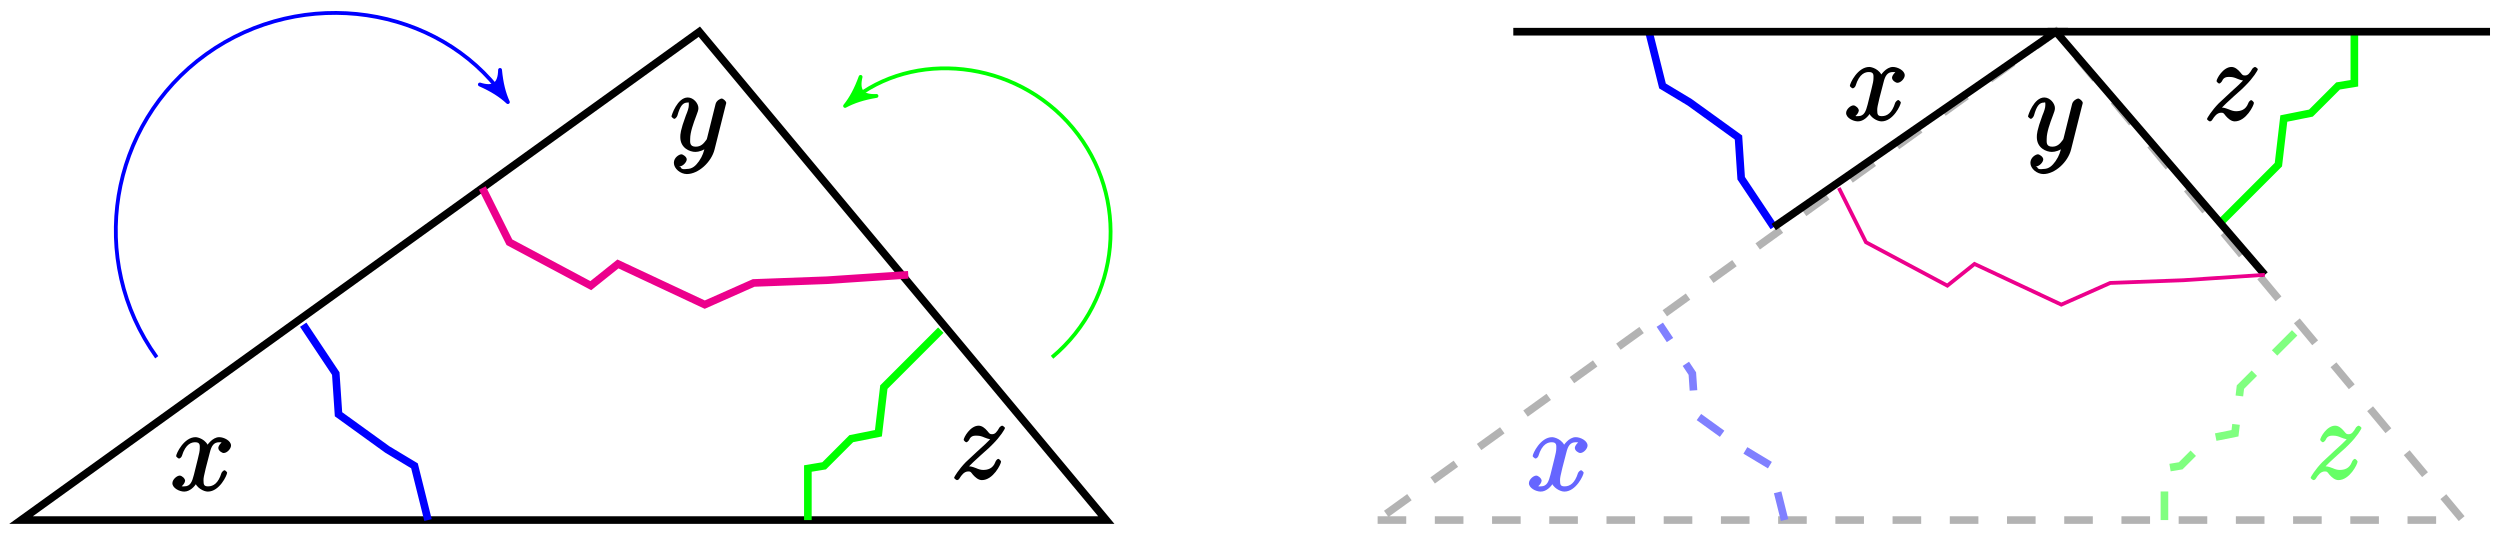 <?xml version="1.0" encoding="UTF-8"?>
<svg xmlns="http://www.w3.org/2000/svg" xmlns:xlink="http://www.w3.org/1999/xlink" width="261.2pt" height="55.727pt" viewBox="0 0 261.2 55.727" version="1.1">
<defs>
<g>
<symbol overflow="visible" id="glyph0-0">
<path style="stroke:none;" d=""/>
</symbol>
<symbol overflow="visible" id="glyph0-1">
<path style="stroke:none;" d="M 5.672 -5.172 C 5.281 -5.109 4.969 -4.656 4.969 -4.438 C 4.969 -4.141 5.359 -3.906 5.531 -3.906 C 5.891 -3.906 6.297 -4.359 6.297 -4.688 C 6.297 -5.188 5.562 -5.562 5.062 -5.562 C 4.344 -5.562 3.766 -4.703 3.656 -4.469 L 3.984 -4.469 C 3.703 -5.359 2.812 -5.562 2.594 -5.562 C 1.375 -5.562 0.562 -3.844 0.562 -3.578 C 0.562 -3.531 0.781 -3.328 0.859 -3.328 C 0.953 -3.328 1.094 -3.438 1.156 -3.578 C 1.562 -4.922 2.219 -5.031 2.562 -5.031 C 3.094 -5.031 3.031 -4.672 3.031 -4.391 C 3.031 -4.125 2.969 -3.844 2.828 -3.281 L 2.422 -1.641 C 2.234 -0.922 2.062 -0.422 1.422 -0.422 C 1.359 -0.422 1.172 -0.375 0.922 -0.531 L 0.812 -0.281 C 1.25 -0.359 1.5 -0.859 1.5 -1 C 1.5 -1.25 1.156 -1.547 0.938 -1.547 C 0.641 -1.547 0.172 -1.141 0.172 -0.75 C 0.172 -0.25 0.891 0.125 1.406 0.125 C 1.984 0.125 2.5 -0.375 2.75 -0.859 L 2.469 -0.969 C 2.672 -0.266 3.438 0.125 3.875 0.125 C 5.094 0.125 5.891 -1.594 5.891 -1.859 C 5.891 -1.906 5.688 -2.109 5.625 -2.109 C 5.516 -2.109 5.328 -1.906 5.297 -1.812 C 4.969 -0.75 4.453 -0.422 3.906 -0.422 C 3.484 -0.422 3.422 -0.578 3.422 -1.062 C 3.422 -1.328 3.469 -1.516 3.656 -2.312 L 4.078 -3.938 C 4.25 -4.656 4.5 -5.031 5.062 -5.031 C 5.078 -5.031 5.297 -5.062 5.547 -4.906 Z M 5.672 -5.172 "/>
</symbol>
<symbol overflow="visible" id="glyph0-2">
<path style="stroke:none;" d="M 1.625 -1 C 2.141 -1.594 2.562 -1.953 3.156 -2.5 C 3.875 -3.125 4.188 -3.422 4.344 -3.594 C 5.188 -4.422 5.656 -5.219 5.656 -5.312 C 5.656 -5.422 5.406 -5.562 5.375 -5.562 C 5.297 -5.562 5.156 -5.469 5.094 -5.391 C 4.797 -4.875 4.625 -4.672 4.312 -4.672 C 4.062 -4.672 4.047 -4.734 3.812 -5.016 C 3.562 -5.312 3.25 -5.562 2.906 -5.562 C 2.031 -5.562 1.344 -4.328 1.344 -4.078 C 1.344 -4.047 1.516 -3.828 1.625 -3.828 C 1.719 -3.828 1.891 -4.016 1.922 -4.094 C 2.125 -4.578 2.547 -4.516 2.766 -4.516 C 3.031 -4.516 3.266 -4.438 3.516 -4.328 C 3.969 -4.141 4.156 -4.141 4.281 -4.141 C 4.359 -4.141 4.406 -4.141 4.469 -4.141 L 4.344 -4.406 C 3.953 -3.938 3.312 -3.359 2.766 -2.875 L 1.562 -1.75 C 0.844 -1.016 0.344 -0.203 0.344 -0.125 C 0.344 -0.047 0.578 0.125 0.641 0.125 C 0.719 0.125 0.844 0.078 0.922 -0.078 C 1.109 -0.375 1.391 -0.781 1.828 -0.781 C 2.078 -0.781 2.078 -0.734 2.312 -0.438 C 2.547 -0.172 2.875 0.125 3.25 0.125 C 4.422 0.125 5.25 -1.547 5.25 -1.812 C 5.25 -1.859 5.078 -2.094 4.953 -2.094 C 4.859 -2.094 4.688 -1.891 4.656 -1.766 C 4.391 -1.062 3.844 -0.938 3.375 -0.938 C 3.125 -0.938 2.891 -1.016 2.641 -1.125 C 2.156 -1.312 2.031 -1.312 1.875 -1.312 C 1.75 -1.312 1.625 -1.312 1.516 -1.266 Z M 1.625 -1 "/>
</symbol>
<symbol overflow="visible" id="glyph0-3">
<path style="stroke:none;" d="M 3.031 1.094 C 2.703 1.547 2.359 1.906 1.766 1.906 C 1.625 1.906 1.203 2.031 1.109 1.703 C 0.906 1.641 0.969 1.641 0.984 1.641 C 1.344 1.641 1.75 1.188 1.75 0.906 C 1.75 0.641 1.359 0.375 1.188 0.375 C 0.984 0.375 0.406 0.688 0.406 1.266 C 0.406 1.875 1.094 2.438 1.766 2.438 C 2.969 2.438 4.328 1.188 4.656 -0.125 L 5.828 -4.797 C 5.844 -4.859 5.875 -4.922 5.875 -5 C 5.875 -5.172 5.562 -5.453 5.391 -5.453 C 5.281 -5.453 4.859 -5.25 4.766 -4.891 L 3.891 -1.375 C 3.828 -1.156 3.875 -1.25 3.781 -1.109 C 3.531 -0.781 3.266 -0.422 2.688 -0.422 C 2.016 -0.422 2.109 -0.922 2.109 -1.25 C 2.109 -1.922 2.438 -2.844 2.766 -3.703 C 2.891 -4.047 2.969 -4.219 2.969 -4.453 C 2.969 -4.953 2.453 -5.562 1.859 -5.562 C 0.766 -5.562 0.156 -3.688 0.156 -3.578 C 0.156 -3.531 0.375 -3.328 0.453 -3.328 C 0.562 -3.328 0.734 -3.531 0.781 -3.688 C 1.062 -4.703 1.359 -5.031 1.828 -5.031 C 1.938 -5.031 1.969 -5.172 1.969 -4.781 C 1.969 -4.469 1.844 -4.125 1.656 -3.672 C 1.078 -2.109 1.078 -1.703 1.078 -1.422 C 1.078 -0.281 2.062 0.125 2.656 0.125 C 3 0.125 3.531 -0.031 3.844 -0.344 L 3.688 -0.516 C 3.516 0.141 3.438 0.5 3.031 1.094 Z M 3.031 1.094 "/>
</symbol>
</g>
<clipPath id="clip1">
  <path d="M 0 0 L 127 0 L 127 55.727 L 0 55.727 Z M 0 0 "/>
</clipPath>
<clipPath id="clip2">
  <path d="M 132 0 L 261.199 0 L 261.199 55.727 L 132 55.727 Z M 132 0 "/>
</clipPath>
<clipPath id="clip3">
  <path d="M 162 22 L 198 22 L 198 55.727 L 162 55.727 Z M 162 22 "/>
</clipPath>
<clipPath id="clip4">
  <path d="M 214 23 L 252 23 L 252 55.727 L 214 55.727 Z M 214 23 "/>
</clipPath>
<clipPath id="clip5">
  <path d="M 20 22 L 56 22 L 56 55.727 L 20 55.727 Z M 20 22 "/>
</clipPath>
<clipPath id="clip6">
  <path d="M 73 23 L 110 23 L 110 55.727 L 73 55.727 Z M 73 23 "/>
</clipPath>
<clipPath id="clip7">
  <path d="M 203 0 L 261.199 0 L 261.199 40 L 203 40 Z M 203 0 "/>
</clipPath>
</defs>
<g id="surface1">
<g clip-path="url(#clip1)" clip-rule="nonzero">
<path style="fill:none;stroke-width:0.797;stroke-linecap:butt;stroke-linejoin:miter;stroke:rgb(0%,0%,0%);stroke-opacity:1;stroke-miterlimit:10;" d="M -0.001 0.001 L 113.386 0.001 L 70.866 51.024 Z M -0.001 0.001 " transform="matrix(1,0,0,-1,2.2,54.337)"/>
</g>
<g style="fill:rgb(0%,0%,0%);fill-opacity:1;">
  <use xlink:href="#glyph0-1" x="17.84" y="51.237"/>
</g>
<g style="fill:rgb(0%,0%,0%);fill-opacity:1;">
  <use xlink:href="#glyph0-2" x="99.34" y="50.037"/>
</g>
<g style="fill:rgb(0%,0%,0%);fill-opacity:1;">
  <use xlink:href="#glyph0-3" x="70" y="15.747"/>
</g>
<g clip-path="url(#clip2)" clip-rule="nonzero">
<path style="fill:none;stroke-width:0.797;stroke-linecap:butt;stroke-linejoin:miter;stroke:rgb(70%,70%,70%);stroke-opacity:1;stroke-dasharray:2.989,2.989;stroke-miterlimit:10;" d="M 141.734 0.001 L 255.12 0.001 L 212.601 51.024 Z M 141.734 0.001 " transform="matrix(1,0,0,-1,2.2,54.337)"/>
</g>
<g style="fill:rgb(39.999%,39.999%,100%);fill-opacity:1;">
  <use xlink:href="#glyph0-1" x="159.57" y="51.237"/>
</g>
<g style="fill:rgb(39.999%,100%,39.999%);fill-opacity:1;">
  <use xlink:href="#glyph0-2" x="241.07" y="50.037"/>
</g>
<g style="fill:rgb(0%,0%,0%);fill-opacity:1;">
  <use xlink:href="#glyph0-3" x="211.73" y="15.747"/>
</g>
<g clip-path="url(#clip3)" clip-rule="nonzero">
<path style="fill:none;stroke-width:0.797;stroke-linecap:butt;stroke-linejoin:miter;stroke:rgb(50%,50%,100%);stroke-opacity:1;stroke-dasharray:2.989,2.989;stroke-miterlimit:10;" d="M 184.253 0.001 L 182.835 5.669 L 180.003 7.372 L 174.902 11.055 L 174.616 15.305 L 171.214 20.411 " transform="matrix(1,0,0,-1,2.2,54.337)"/>
</g>
<g clip-path="url(#clip4)" clip-rule="nonzero">
<path style="fill:none;stroke-width:0.797;stroke-linecap:butt;stroke-linejoin:miter;stroke:rgb(50%,100%,50%);stroke-opacity:1;stroke-dasharray:2.989,2.989;stroke-miterlimit:10;" d="M 223.941 0.001 L 223.941 5.387 L 225.64 5.669 L 228.476 8.505 L 231.312 9.071 L 231.878 13.891 L 237.546 19.559 " transform="matrix(1,0,0,-1,2.2,54.337)"/>
</g>
<g clip-path="url(#clip5)" clip-rule="nonzero">
<path style="fill:none;stroke-width:0.797;stroke-linecap:butt;stroke-linejoin:miter;stroke:rgb(0%,0%,100%);stroke-opacity:1;stroke-miterlimit:10;" d="M 42.519 0.001 L 41.105 5.669 L 38.269 7.372 L 33.167 11.055 L 32.882 15.305 L 29.48 20.411 " transform="matrix(1,0,0,-1,2.2,54.337)"/>
</g>
<path style="fill:none;stroke-width:0.797;stroke-linecap:butt;stroke-linejoin:miter;stroke:rgb(0%,0%,100%);stroke-opacity:1;stroke-miterlimit:10;" d="M 170.081 51.024 L 171.499 45.356 L 174.331 43.653 L 179.437 39.969 L 179.718 35.716 L 183.12 30.614 " transform="matrix(1,0,0,-1,2.2,54.337)"/>
<path style="fill:none;stroke-width:0.797;stroke-linecap:butt;stroke-linejoin:miter;stroke:rgb(0%,0%,0%);stroke-opacity:1;stroke-miterlimit:10;" d="M 155.909 51.024 L 212.601 51.024 L 183.12 30.614 " transform="matrix(1,0,0,-1,2.2,54.337)"/>
<g clip-path="url(#clip6)" clip-rule="nonzero">
<path style="fill:none;stroke-width:0.797;stroke-linecap:butt;stroke-linejoin:miter;stroke:rgb(0%,100%,0%);stroke-opacity:1;stroke-miterlimit:10;" d="M 82.206 0.001 L 82.206 5.387 L 83.905 5.669 L 86.741 8.505 L 89.577 9.071 L 90.144 13.891 L 96.097 19.844 " transform="matrix(1,0,0,-1,2.2,54.337)"/>
</g>
<path style="fill:none;stroke-width:0.797;stroke-linecap:butt;stroke-linejoin:miter;stroke:rgb(0%,100%,0%);stroke-opacity:1;stroke-miterlimit:10;" d="M 243.784 51.024 L 243.784 45.637 L 242.081 45.356 L 239.245 42.52 L 236.413 41.954 L 235.847 37.134 L 229.894 31.18 " transform="matrix(1,0,0,-1,2.2,54.337)"/>
<g clip-path="url(#clip7)" clip-rule="nonzero">
<path style="fill:none;stroke-width:0.797;stroke-linecap:butt;stroke-linejoin:miter;stroke:rgb(0%,0%,0%);stroke-opacity:1;stroke-miterlimit:10;" d="M 257.956 51.024 L 212.601 51.024 L 234.429 25.626 " transform="matrix(1,0,0,-1,2.2,54.337)"/>
</g>
<path style="fill:none;stroke-width:0.399;stroke-linecap:butt;stroke-linejoin:miter;stroke:rgb(0%,0%,100%);stroke-opacity:1;stroke-miterlimit:10;" d="M 14.175 17.009 C 6.855 27.173 9.163 41.344 19.327 48.661 C 29.491 55.977 43.663 53.673 50.394 44.321 " transform="matrix(1,0,0,-1,2.2,54.337)"/>
<path style="fill-rule:nonzero;fill:rgb(0%,0%,100%);fill-opacity:1;stroke-width:0.399;stroke-linecap:butt;stroke-linejoin:round;stroke:rgb(0%,0%,100%);stroke-opacity:1;stroke-miterlimit:10;" d="M 0.799 -0.001 C -0.198 0.199 -1.196 0.596 -2.393 1.295 C -1.194 0.399 -1.195 -0.401 -2.389 -1.294 C -1.196 -0.596 -0.197 -0.199 0.799 -0.001 Z M 0.799 -0.001 " transform="matrix(0.587,0.815,0.815,-0.587,52.594,10.016)"/>
<path style="fill:none;stroke-width:0.399;stroke-linecap:butt;stroke-linejoin:miter;stroke:rgb(0%,100%,0%);stroke-opacity:1;stroke-miterlimit:10;" d="M 107.718 17.009 C 114.933 23.024 115.905 33.747 109.894 40.962 C 103.878 48.176 93.155 49.153 86.706 43.778 " transform="matrix(1,0,0,-1,2.2,54.337)"/>
<path style="fill-rule:nonzero;fill:rgb(0%,100%,0%);fill-opacity:1;stroke-width:0.399;stroke-linecap:butt;stroke-linejoin:round;stroke:rgb(0%,100%,0%);stroke-opacity:1;stroke-miterlimit:10;" d="M 0.796 -0.001 C -0.2 0.2 -1.197 0.599 -2.392 1.296 C -1.195 0.4 -1.195 -0.397 -2.39 -1.295 C -1.196 -0.6 -0.197 -0.199 0.796 -0.001 Z M 0.796 -0.001 " transform="matrix(-0.769,0.641,0.641,0.769,88.906,10.56)"/>
<path style="fill:none;stroke-width:0.797;stroke-linecap:butt;stroke-linejoin:miter;stroke:rgb(92.549%,0%,54.9%);stroke-opacity:1;stroke-miterlimit:10;" d="M 48.191 34.696 L 51.023 29.028 L 59.527 24.493 L 62.362 26.759 L 71.433 22.509 L 76.538 24.774 L 84.191 25.059 L 92.695 25.626 " transform="matrix(1,0,0,-1,2.2,54.337)"/>
<path style="fill:none;stroke-width:0.399;stroke-linecap:butt;stroke-linejoin:miter;stroke:rgb(92.549%,0%,54.9%);stroke-opacity:1;stroke-miterlimit:10;" d="M 189.925 34.696 L 192.757 29.028 L 201.261 24.493 L 204.097 26.759 L 213.167 22.509 L 218.273 24.774 L 225.925 25.059 L 234.429 25.626 " transform="matrix(1,0,0,-1,2.2,54.337)"/>
<g style="fill:rgb(0%,0%,0%);fill-opacity:1;">
  <use xlink:href="#glyph0-1" x="192.71" y="12.557"/>
</g>
<g style="fill:rgb(0%,0%,0%);fill-opacity:1;">
  <use xlink:href="#glyph0-2" x="230.24" y="12.557"/>
</g>
</g>
</svg>
